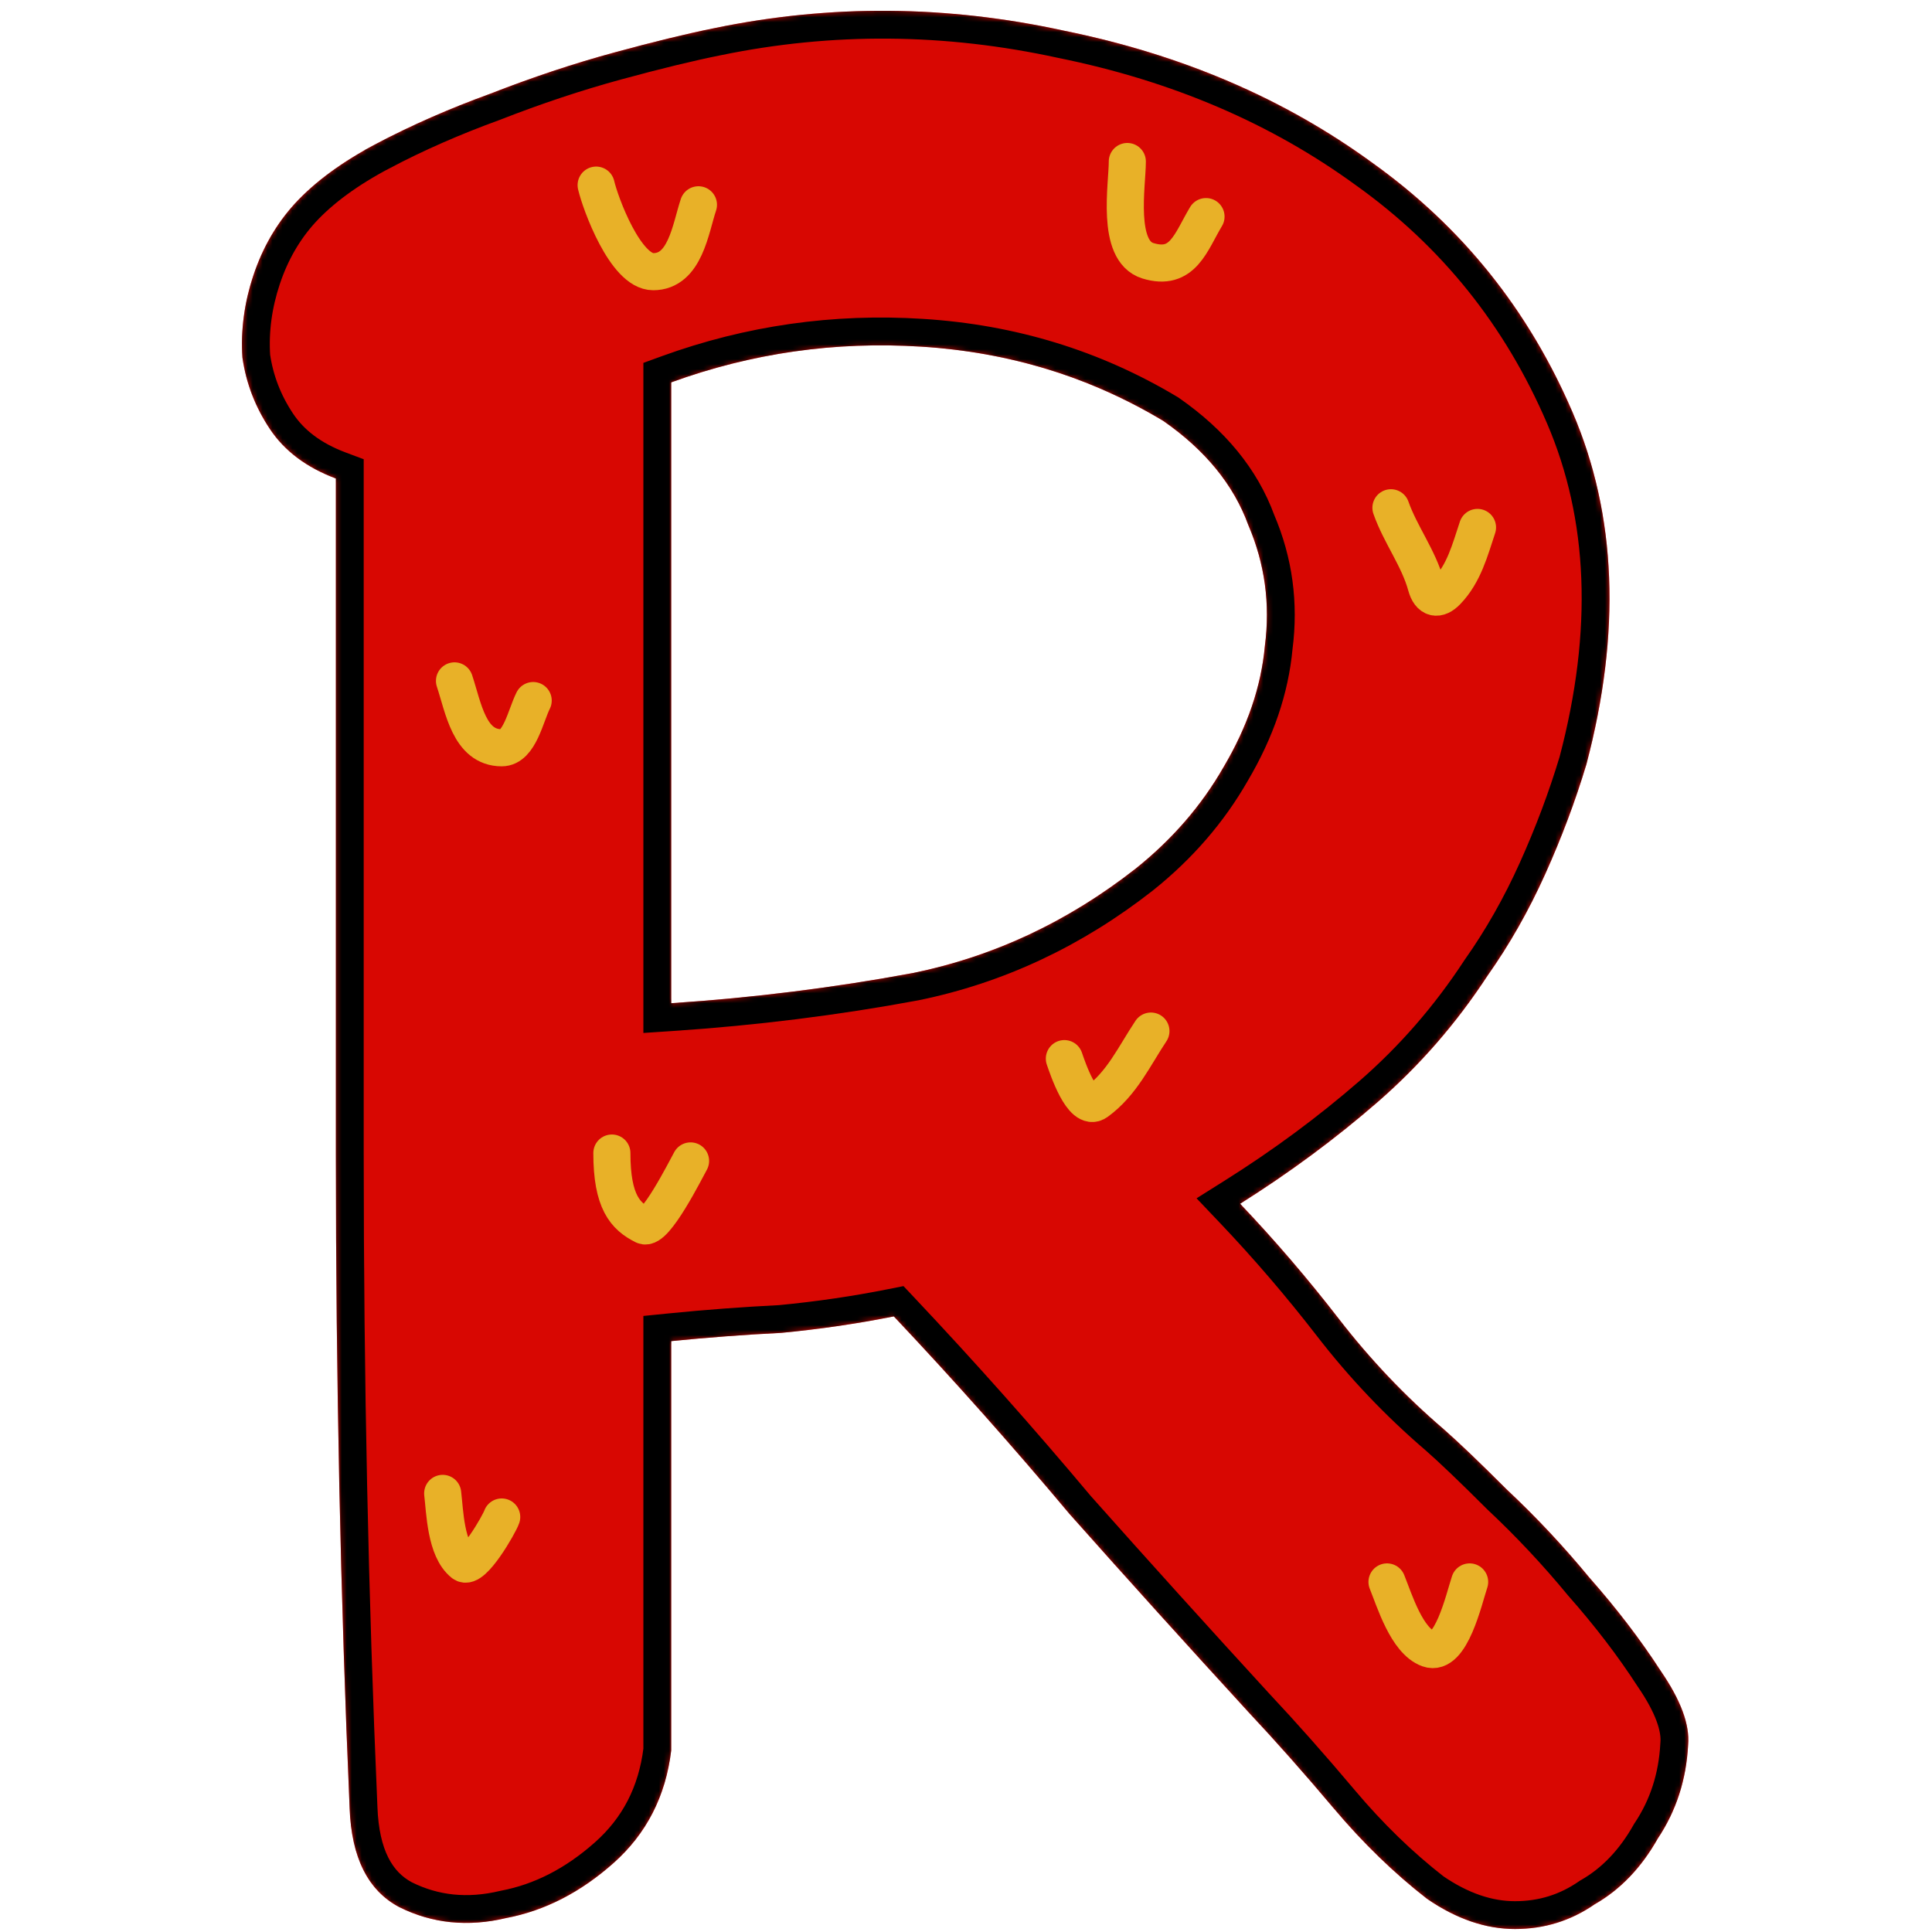 <svg width="13" height="13" viewBox="0 0 293 390" fill="none" xmlns="http://www.w3.org/2000/svg">
	<path d="M86.99 353.351C85.881 362.593 81.997 370.172 75.34 376.087C68.682 382.003 61.469 385.7 53.702 387.178C45.935 389.027 38.722 388.288 32.065 384.96C25.777 381.633 22.448 374.978 22.078 364.996C20.229 322.481 19.304 278.487 19.304 233.014C19.304 187.171 19.304 141.698 19.304 96.595C13.386 94.377 8.948 91.049 5.989 86.613C3.03 82.177 1.18 77.371 0.441 72.195C0.071 66.649 0.81 61.104 2.66 55.558C4.509 50.013 7.283 45.207 10.982 41.14C15.05 36.703 20.599 32.637 27.626 28.94C34.654 25.243 42.236 21.916 50.373 18.958C58.88 15.631 67.202 12.858 75.34 10.64C83.477 8.422 90.319 6.758 95.867 5.649C119.169 0.843 142.656 1.028 166.328 6.203C190 11.009 210.712 19.882 228.466 32.822C246.59 45.761 260.09 62.583 268.967 83.286C277.844 103.989 278.769 127.65 271.741 154.268C269.522 161.662 266.748 169.056 263.419 176.45C260.09 183.844 256.207 190.683 251.768 196.968C245.48 206.58 238.083 215.083 229.576 222.477C221.069 229.871 211.822 236.711 201.836 242.996C208.863 250.39 215.521 258.153 221.809 266.287C228.096 274.42 235.124 281.814 242.891 288.469C245.85 291.057 250.104 295.123 255.652 300.669C261.57 306.214 267.118 312.13 272.296 318.414C277.844 324.699 282.652 330.984 286.721 337.269C290.79 343.184 292.639 348.175 292.269 352.242C291.899 359.266 289.865 365.551 286.166 371.097C282.837 377.012 278.584 381.448 273.406 384.406C268.597 387.733 263.234 389.397 257.316 389.397C251.398 389.397 245.48 387.363 239.562 383.297C232.905 378.121 226.617 372.021 220.699 364.996C214.781 357.972 209.048 351.502 203.5 345.587C191.294 332.278 179.273 318.969 167.438 305.66C155.971 291.981 144.136 278.672 131.93 265.732C124.532 267.211 116.95 268.32 109.183 269.06C101.785 269.429 94.388 269.984 86.99 270.723V349.469V353.351ZM186.301 84.949C171.506 76.076 155.232 71.086 137.478 69.977C120.094 68.867 103.265 71.27 86.99 77.186V202.514C103.635 201.405 119.909 199.371 135.814 196.414C152.088 193.086 167.068 186.062 180.753 175.341C188.15 169.426 194.068 162.586 198.507 154.822C203.315 146.689 206.089 138.556 206.829 130.422C207.938 121.919 206.829 113.786 203.5 106.022C200.541 97.889 194.808 90.865 186.301 84.949Z" fill="#D80702"/>
	<mask id="mask0_179_7609" style="mask-type:alpha" maskUnits="userSpaceOnUse" x="0" y="2" width="293" height="388">
		<path d="M53.177 384.42L53.114 384.432L53.052 384.447C45.888 386.152 39.365 385.461 33.35 382.464C28.303 379.779 25.233 374.307 24.884 364.893L24.884 364.883L24.883 364.874C23.036 322.402 22.112 278.449 22.112 233.014V232.745V232.477V232.208V231.939V231.671V231.402V231.134V230.865V230.597V230.328V230.06V229.791V229.523V229.254V228.986V228.717V228.449V228.18V227.912V227.643V227.375V227.107V226.838V226.57V226.301V226.033V225.764V225.496V225.228V224.959V224.691V224.423V224.154V223.886V223.618V223.349V223.081V222.813V222.545V222.276V222.008V221.74V221.471V221.203V220.935V220.667V220.399V220.13V219.862V219.594V219.326V219.058V218.789V218.521V218.253V217.985V217.717V217.449V217.181V216.913V216.644V216.376V216.108V215.84V215.572V215.304V215.036V214.768V214.5V214.232V213.964V213.696V213.428V213.16V212.892V212.624V212.356V212.088V211.82V211.552V211.284V211.016V210.748V210.481V210.213V209.945V209.677V209.409V209.141V208.873V208.605V208.338V208.07V207.802V207.534V207.266V206.999V206.731V206.463V206.195V205.927V205.66V205.392V205.124V204.857V204.589V204.321V204.053V203.786V203.518V203.25V202.983V202.715V202.447V202.18V201.912V201.644V201.377V201.109V200.842V200.574V200.306V200.039V199.771V199.504V199.236V198.969V198.701V198.434V198.166V197.899V197.631V197.364V197.096V196.829V196.561V196.294V196.026V195.759V195.491V195.224V194.957V194.689V194.422V194.154V193.887V193.62V193.352V193.085V192.818V192.55V192.283V192.016V191.748V191.481V191.214V190.946V190.679V190.412V190.145V189.877V189.61V189.343V189.076V188.808V188.541V188.274V188.007V187.74V187.473V187.205V186.938V186.671V186.404V186.137V185.87V185.603V185.335V185.068V184.801V184.534V184.267V184V183.733V183.466V183.199V182.932V182.665V182.398V182.131V181.864V181.597V181.33V181.063V180.796V180.529V180.262V179.995V179.728V179.461V179.194V178.927V178.66V178.394V178.127V177.86V177.593V177.326V177.059V176.792V176.526V176.259V175.992V175.725V175.458V175.192V174.925V174.658V174.391V174.125V173.858V173.591V173.324V173.058V172.791V172.524V172.257V171.991V171.724V171.457V171.191V170.924V170.658V170.391V170.124V169.858V169.591V169.324V169.058V168.791V168.525V168.258V167.992V167.725V167.458V167.192V166.925V166.659V166.392V166.126V165.859V165.593V165.326V165.06V164.794V164.527V164.261V163.994V163.728V163.461V163.195V162.929V162.662V162.396V162.129V161.863V161.597V161.33V161.064V160.798V160.531V160.265V159.999V159.732V159.466V159.2V158.934V158.667V158.401V158.135V157.869V157.602V157.336V157.07V156.804V156.538V156.271V156.005V155.739V155.473V155.207V154.941V154.674V154.408V154.142V153.876V153.61V153.344V153.078V152.812V152.546V152.28V152.014V151.748V151.482V151.215V150.949V150.683V150.417V150.151V149.885V149.62V149.354V149.088V148.822V148.556V148.29V148.024V147.758V147.492V147.226V146.96V146.694V146.428V146.163V145.897V145.631V145.365V145.099V144.833V144.568V144.302V144.036V143.77V143.504V143.239V142.973V142.707V142.441V142.176V141.91V141.644V141.379V141.113V140.847V140.581V140.316V140.05V139.784V139.519V139.253V138.988V138.722V138.456V138.191V137.925V137.659V137.394V137.128V136.863V136.597V136.332V136.066V135.801V135.535V135.27V135.004V134.738V134.473V134.208V133.942V133.677V133.411V133.146V132.88V132.615V132.349V132.084V131.819V131.553V131.288V131.022V130.757V130.492V130.226V129.961V129.696V129.43V129.165V128.9V128.634V128.369V128.104V127.838V127.573V127.308V127.043V126.777V126.512V126.247V125.982V125.717V125.451V125.186V124.921V124.656V124.391V124.125V123.86V123.595V123.33V123.065V122.8V122.535V122.27V122.004V121.739V121.474V121.209V120.944V120.679V120.414V120.149V119.884V119.619V119.354V119.089V118.824V118.559V118.294V118.029V117.764V117.499V117.234V116.969V116.704V116.439V116.175V115.91V115.645V115.38V115.115V114.85V114.585V114.32V114.056V113.791V113.526V113.261V112.996V112.731V112.467V112.202V111.937V111.672V111.408V111.143V110.878V110.613V110.349V110.084V109.819V109.555V109.29V109.025V108.761V108.496V108.231V107.967V107.702V107.437V107.173V106.908V106.643V106.379V106.114V105.85V105.585V105.321V105.056V104.792V104.527V104.262V103.998V103.733V103.469V103.204V102.94V102.675V102.411V102.147V101.882V101.618V101.353V101.089V100.824V100.56V100.296V100.031V99.767V99.502V99.238V98.974V98.709V98.445V98.181V97.916V97.652V97.388V97.123V96.859V96.595V94.649L20.29 93.966C14.818 91.915 10.9 88.916 8.325 85.055C5.614 80.99 3.924 76.614 3.235 71.902C2.907 66.774 3.595 61.629 5.324 56.447C7.057 51.25 9.638 46.792 13.055 43.034C16.848 38.899 22.108 35.016 28.933 31.425L27.626 28.94L28.933 31.425C35.839 27.792 43.304 24.515 51.332 21.597L51.364 21.585L51.396 21.573C59.818 18.279 68.045 15.539 76.078 13.349C84.18 11.14 90.955 9.494 96.418 8.402L96.426 8.401L96.435 8.399C119.344 3.674 142.433 3.853 165.728 8.947L165.749 8.951L165.769 8.955C189.085 13.689 209.416 22.412 226.812 35.091L226.823 35.099L226.835 35.107C244.535 47.744 257.71 64.156 266.386 84.392C274.96 104.389 275.929 127.373 269.038 153.505C266.858 160.761 264.133 168.025 260.859 175.297C257.6 182.536 253.804 189.218 249.474 195.348L249.446 195.389L249.418 195.431C243.269 204.831 236.042 213.137 227.734 220.358C219.34 227.653 210.21 234.407 200.34 240.619L197.438 242.445L199.8 244.93C206.762 252.255 213.357 259.946 219.587 268.004C225.988 276.284 233.144 283.814 241.052 290.591C243.938 293.115 248.135 297.125 253.667 302.655L253.699 302.687L253.732 302.718C259.561 308.181 265.027 314.008 270.129 320.2L270.159 320.237L270.191 320.273C275.658 326.465 280.379 332.64 284.364 338.795L284.385 338.828L284.407 338.86C288.358 344.604 289.752 348.911 289.473 351.987L289.468 352.041L289.465 352.094C289.12 358.644 287.233 364.436 283.83 369.538L283.771 369.627L283.719 369.719C280.604 375.254 276.692 379.295 272.013 381.967L271.908 382.028L271.808 382.097C267.475 385.095 262.671 386.589 257.316 386.589C252.099 386.589 246.747 384.812 241.22 381.029C234.755 375.995 228.629 370.051 222.846 363.187C216.904 356.134 211.142 349.631 205.559 343.678C193.376 330.393 181.377 317.109 169.563 303.825C158.07 290.115 146.207 276.775 133.972 263.805L132.905 262.674L131.379 262.979C124.099 264.434 116.633 265.528 108.98 266.258C101.557 266.63 94.134 267.187 86.711 267.929L84.183 268.182V270.723V349.469V353.18C83.125 361.7 79.556 368.585 73.475 373.988C67.147 379.61 60.386 383.048 53.177 384.42ZM187.904 82.644L187.826 82.59L187.745 82.541C172.553 73.43 155.841 68.31 137.653 67.174C119.886 66.041 102.671 68.499 86.031 74.546L84.183 75.219V77.186V202.514V205.515L87.177 205.315C103.928 204.199 120.311 202.153 136.327 199.174L136.351 199.17L136.376 199.165C153.097 195.746 168.473 188.528 182.485 177.551L182.496 177.543L182.507 177.534C190.158 171.415 196.311 164.315 200.934 156.234C205.905 147.822 208.83 139.315 209.62 130.731C210.779 121.782 209.611 113.183 206.111 104.988C202.91 96.242 196.766 88.806 187.904 82.644Z" fill="#D80702" stroke="black" stroke-width="5.616"/>
	</mask>
	<g mask="url(#mask0_179_7609)">
		<path d="M71.838 37.369C72.706 41.102 77.758 54.843 83.355 54.843C89.824 54.843 90.884 46.155 92.489 41.34" stroke="#E8B128" stroke-width="7.488" stroke-linecap="round"/>
		<path d="M179.065 32.603C179.065 37.338 176.725 50.64 183.213 52.637C190.284 54.812 191.88 48.84 194.95 43.723" stroke="#E8B128" stroke-width="7.488" stroke-linecap="round"/>
		<path d="M232.28 102.499C234.204 107.95 237.867 112.645 239.384 118.207C240.13 120.944 241.777 121.22 243.576 119.355C247.036 115.766 248.248 110.986 249.754 106.47" stroke="#E8B128" stroke-width="7.488" stroke-linecap="round"/>
		<path d="M43.245 137.446C45.047 142.852 46.219 150.949 52.776 150.949C56.374 150.949 57.593 144.491 59.13 141.418" stroke="#E8B128" stroke-width="7.488" stroke-linecap="round"/>
		<path d="M166.356 213.696C166.984 215.505 169.965 224.549 172.887 222.433C177.972 218.751 180.49 213.146 183.83 208.136" stroke="#E8B128" stroke-width="7.488" stroke-linecap="round"/>
		<path d="M40.862 301.46C41.314 305.188 41.444 312.728 45.01 315.58C46.908 317.098 52.315 307.61 52.776 306.226" stroke="#E8B128" stroke-width="7.488" stroke-linecap="round"/>
		<path d="M231.486 319.333C233.015 323.11 235.474 331.237 239.87 332.835C244.404 334.484 247.015 322.785 248.166 319.333" stroke="#E8B128" stroke-width="7.488" stroke-linecap="round"/>
		<path d="M75.015 232.758C75.015 242.605 77.717 245.535 81.461 247.407C83.698 248.526 89.885 236.175 90.9 234.347" stroke="#E8B128" stroke-width="7.488" stroke-linecap="round"/>
		<path d="M53.177 384.42L53.114 384.432L53.052 384.447C45.888 386.152 39.365 385.461 33.35 382.464C28.303 379.779 25.233 374.307 24.884 364.893L24.884 364.883L24.883 364.874C23.036 322.402 22.112 278.449 22.112 233.014V232.745V232.477V232.208V231.939V231.671V231.402V231.134V230.865V230.597V230.328V230.06V229.791V229.523V229.254V228.986V228.717V228.449V228.18V227.912V227.643V227.375V227.107V226.838V226.57V226.301V226.033V225.764V225.496V225.228V224.959V224.691V224.423V224.154V223.886V223.618V223.349V223.081V222.813V222.545V222.276V222.008V221.74V221.471V221.203V220.935V220.667V220.399V220.13V219.862V219.594V219.326V219.058V218.789V218.521V218.253V217.985V217.717V217.449V217.181V216.913V216.644V216.376V216.108V215.84V215.572V215.304V215.036V214.768V214.5V214.232V213.964V213.696V213.428V213.16V212.892V212.624V212.356V212.088V211.82V211.552V211.284V211.016V210.748V210.481V210.213V209.945V209.677V209.409V209.141V208.873V208.605V208.338V208.07V207.802V207.534V207.266V206.999V206.731V206.463V206.195V205.927V205.66V205.392V205.124V204.857V204.589V204.321V204.053V203.786V203.518V203.25V202.983V202.715V202.447V202.18V201.912V201.644V201.377V201.109V200.842V200.574V200.306V200.039V199.771V199.504V199.236V198.969V198.701V198.434V198.166V197.899V197.631V197.364V197.096V196.829V196.561V196.294V196.026V195.759V195.491V195.224V194.957V194.689V194.422V194.154V193.887V193.62V193.352V193.085V192.818V192.55V192.283V192.016V191.748V191.481V191.214V190.946V190.679V190.412V190.145V189.877V189.61V189.343V189.076V188.808V188.541V188.274V188.007V187.74V187.473V187.205V186.938V186.671V186.404V186.137V185.87V185.603V185.335V185.068V184.801V184.534V184.267V184V183.733V183.466V183.199V182.932V182.665V182.398V182.131V181.864V181.597V181.33V181.063V180.796V180.529V180.262V179.995V179.728V179.461V179.194V178.927V178.66V178.394V178.127V177.86V177.593V177.326V177.059V176.792V176.526V176.259V175.992V175.725V175.458V175.192V174.925V174.658V174.391V174.125V173.858V173.591V173.324V173.058V172.791V172.524V172.257V171.991V171.724V171.457V171.191V170.924V170.658V170.391V170.124V169.858V169.591V169.324V169.058V168.791V168.525V168.258V167.992V167.725V167.458V167.192V166.925V166.659V166.392V166.126V165.859V165.593V165.326V165.06V164.794V164.527V164.261V163.994V163.728V163.461V163.195V162.929V162.662V162.396V162.129V161.863V161.597V161.33V161.064V160.798V160.531V160.265V159.999V159.732V159.466V159.2V158.934V158.667V158.401V158.135V157.869V157.602V157.336V157.07V156.804V156.538V156.271V156.005V155.739V155.473V155.207V154.941V154.674V154.408V154.142V153.876V153.61V153.344V153.078V152.812V152.546V152.28V152.014V151.748V151.482V151.215V150.949V150.683V150.417V150.151V149.885V149.62V149.354V149.088V148.822V148.556V148.29V148.024V147.758V147.492V147.226V146.96V146.694V146.428V146.163V145.897V145.631V145.365V145.099V144.833V144.568V144.302V144.036V143.77V143.504V143.239V142.973V142.707V142.441V142.176V141.91V141.644V141.379V141.113V140.847V140.581V140.316V140.05V139.784V139.519V139.253V138.988V138.722V138.456V138.191V137.925V137.659V137.394V137.128V136.863V136.597V136.332V136.066V135.801V135.535V135.27V135.004V134.738V134.473V134.208V133.942V133.677V133.411V133.146V132.88V132.615V132.349V132.084V131.819V131.553V131.288V131.022V130.757V130.492V130.226V129.961V129.696V129.43V129.165V128.9V128.634V128.369V128.104V127.838V127.573V127.308V127.043V126.777V126.512V126.247V125.982V125.717V125.451V125.186V124.921V124.656V124.391V124.125V123.86V123.595V123.33V123.065V122.8V122.535V122.27V122.004V121.739V121.474V121.209V120.944V120.679V120.414V120.149V119.884V119.619V119.354V119.089V118.824V118.559V118.294V118.029V117.764V117.499V117.234V116.969V116.704V116.439V116.175V115.91V115.645V115.38V115.115V114.85V114.585V114.32V114.056V113.791V113.526V113.261V112.996V112.731V112.467V112.202V111.937V111.672V111.408V111.143V110.878V110.613V110.349V110.084V109.819V109.555V109.29V109.025V108.761V108.496V108.231V107.967V107.702V107.437V107.173V106.908V106.643V106.379V106.114V105.85V105.585V105.321V105.056V104.792V104.527V104.262V103.998V103.733V103.469V103.204V102.94V102.675V102.411V102.147V101.882V101.618V101.353V101.089V100.824V100.56V100.296V100.031V99.767V99.502V99.238V98.974V98.709V98.445V98.181V97.916V97.652V97.388V97.123V96.859V96.595V94.649L20.29 93.966C14.818 91.915 10.9 88.916 8.325 85.055C5.614 80.99 3.924 76.614 3.235 71.902C2.907 66.774 3.595 61.629 5.324 56.447C7.057 51.25 9.638 46.792 13.055 43.034C16.848 38.899 22.108 35.016 28.933 31.425L27.626 28.94L28.933 31.425C35.839 27.792 43.304 24.515 51.332 21.597L51.364 21.585L51.396 21.573C59.818 18.279 68.045 15.539 76.078 13.349C84.18 11.14 90.955 9.494 96.418 8.402L96.426 8.401L96.435 8.399C119.344 3.674 142.433 3.853 165.728 8.947L165.749 8.951L165.769 8.955C189.085 13.689 209.416 22.412 226.812 35.091L226.823 35.099L226.835 35.107C244.535 47.744 257.71 64.156 266.386 84.392C274.96 104.389 275.929 127.373 269.038 153.505C266.858 160.761 264.133 168.025 260.859 175.297C257.6 182.536 253.804 189.218 249.474 195.348L249.446 195.389L249.418 195.431C243.269 204.831 236.042 213.137 227.734 220.358C219.34 227.653 210.21 234.407 200.34 240.619L197.438 242.445L199.8 244.93C206.762 252.255 213.357 259.946 219.587 268.004C225.988 276.284 233.144 283.814 241.052 290.591C243.938 293.115 248.135 297.125 253.667 302.655L253.699 302.687L253.732 302.718C259.561 308.181 265.027 314.008 270.129 320.2L270.159 320.237L270.191 320.273C275.658 326.465 280.379 332.64 284.364 338.795L284.385 338.828L284.407 338.86C288.358 344.604 289.752 348.911 289.473 351.987L289.468 352.041L289.465 352.094C289.12 358.644 287.233 364.436 283.83 369.538L283.771 369.627L283.719 369.719C280.604 375.254 276.692 379.295 272.013 381.967L271.908 382.028L271.808 382.097C267.475 385.095 262.671 386.589 257.316 386.589C252.099 386.589 246.747 384.812 241.22 381.029C234.755 375.995 228.629 370.051 222.846 363.187C216.904 356.134 211.142 349.631 205.559 343.678C193.376 330.393 181.377 317.109 169.563 303.825C158.07 290.115 146.207 276.775 133.972 263.805L132.905 262.674L131.379 262.979C124.099 264.434 116.633 265.528 108.98 266.258C101.557 266.63 94.134 267.187 86.711 267.929L84.183 268.182V270.723V349.469V353.18C83.125 361.7 79.556 368.585 73.475 373.988C67.147 379.61 60.386 383.048 53.177 384.42ZM187.904 82.644L187.826 82.59L187.745 82.541C172.553 73.43 155.841 68.31 137.653 67.174C119.886 66.041 102.671 68.499 86.031 74.546L84.183 75.219V77.186V202.514V205.515L87.177 205.315C103.928 204.199 120.311 202.153 136.327 199.174L136.351 199.17L136.376 199.165C153.097 195.746 168.473 188.528 182.485 177.551L182.496 177.543L182.507 177.534C190.158 171.415 196.311 164.315 200.934 156.234C205.905 147.822 208.83 139.315 209.62 130.731C210.779 121.782 209.611 113.183 206.111 104.988C202.91 96.242 196.766 88.806 187.904 82.644Z" stroke="black" stroke-width="5.616"/>
	</g>
</svg>
